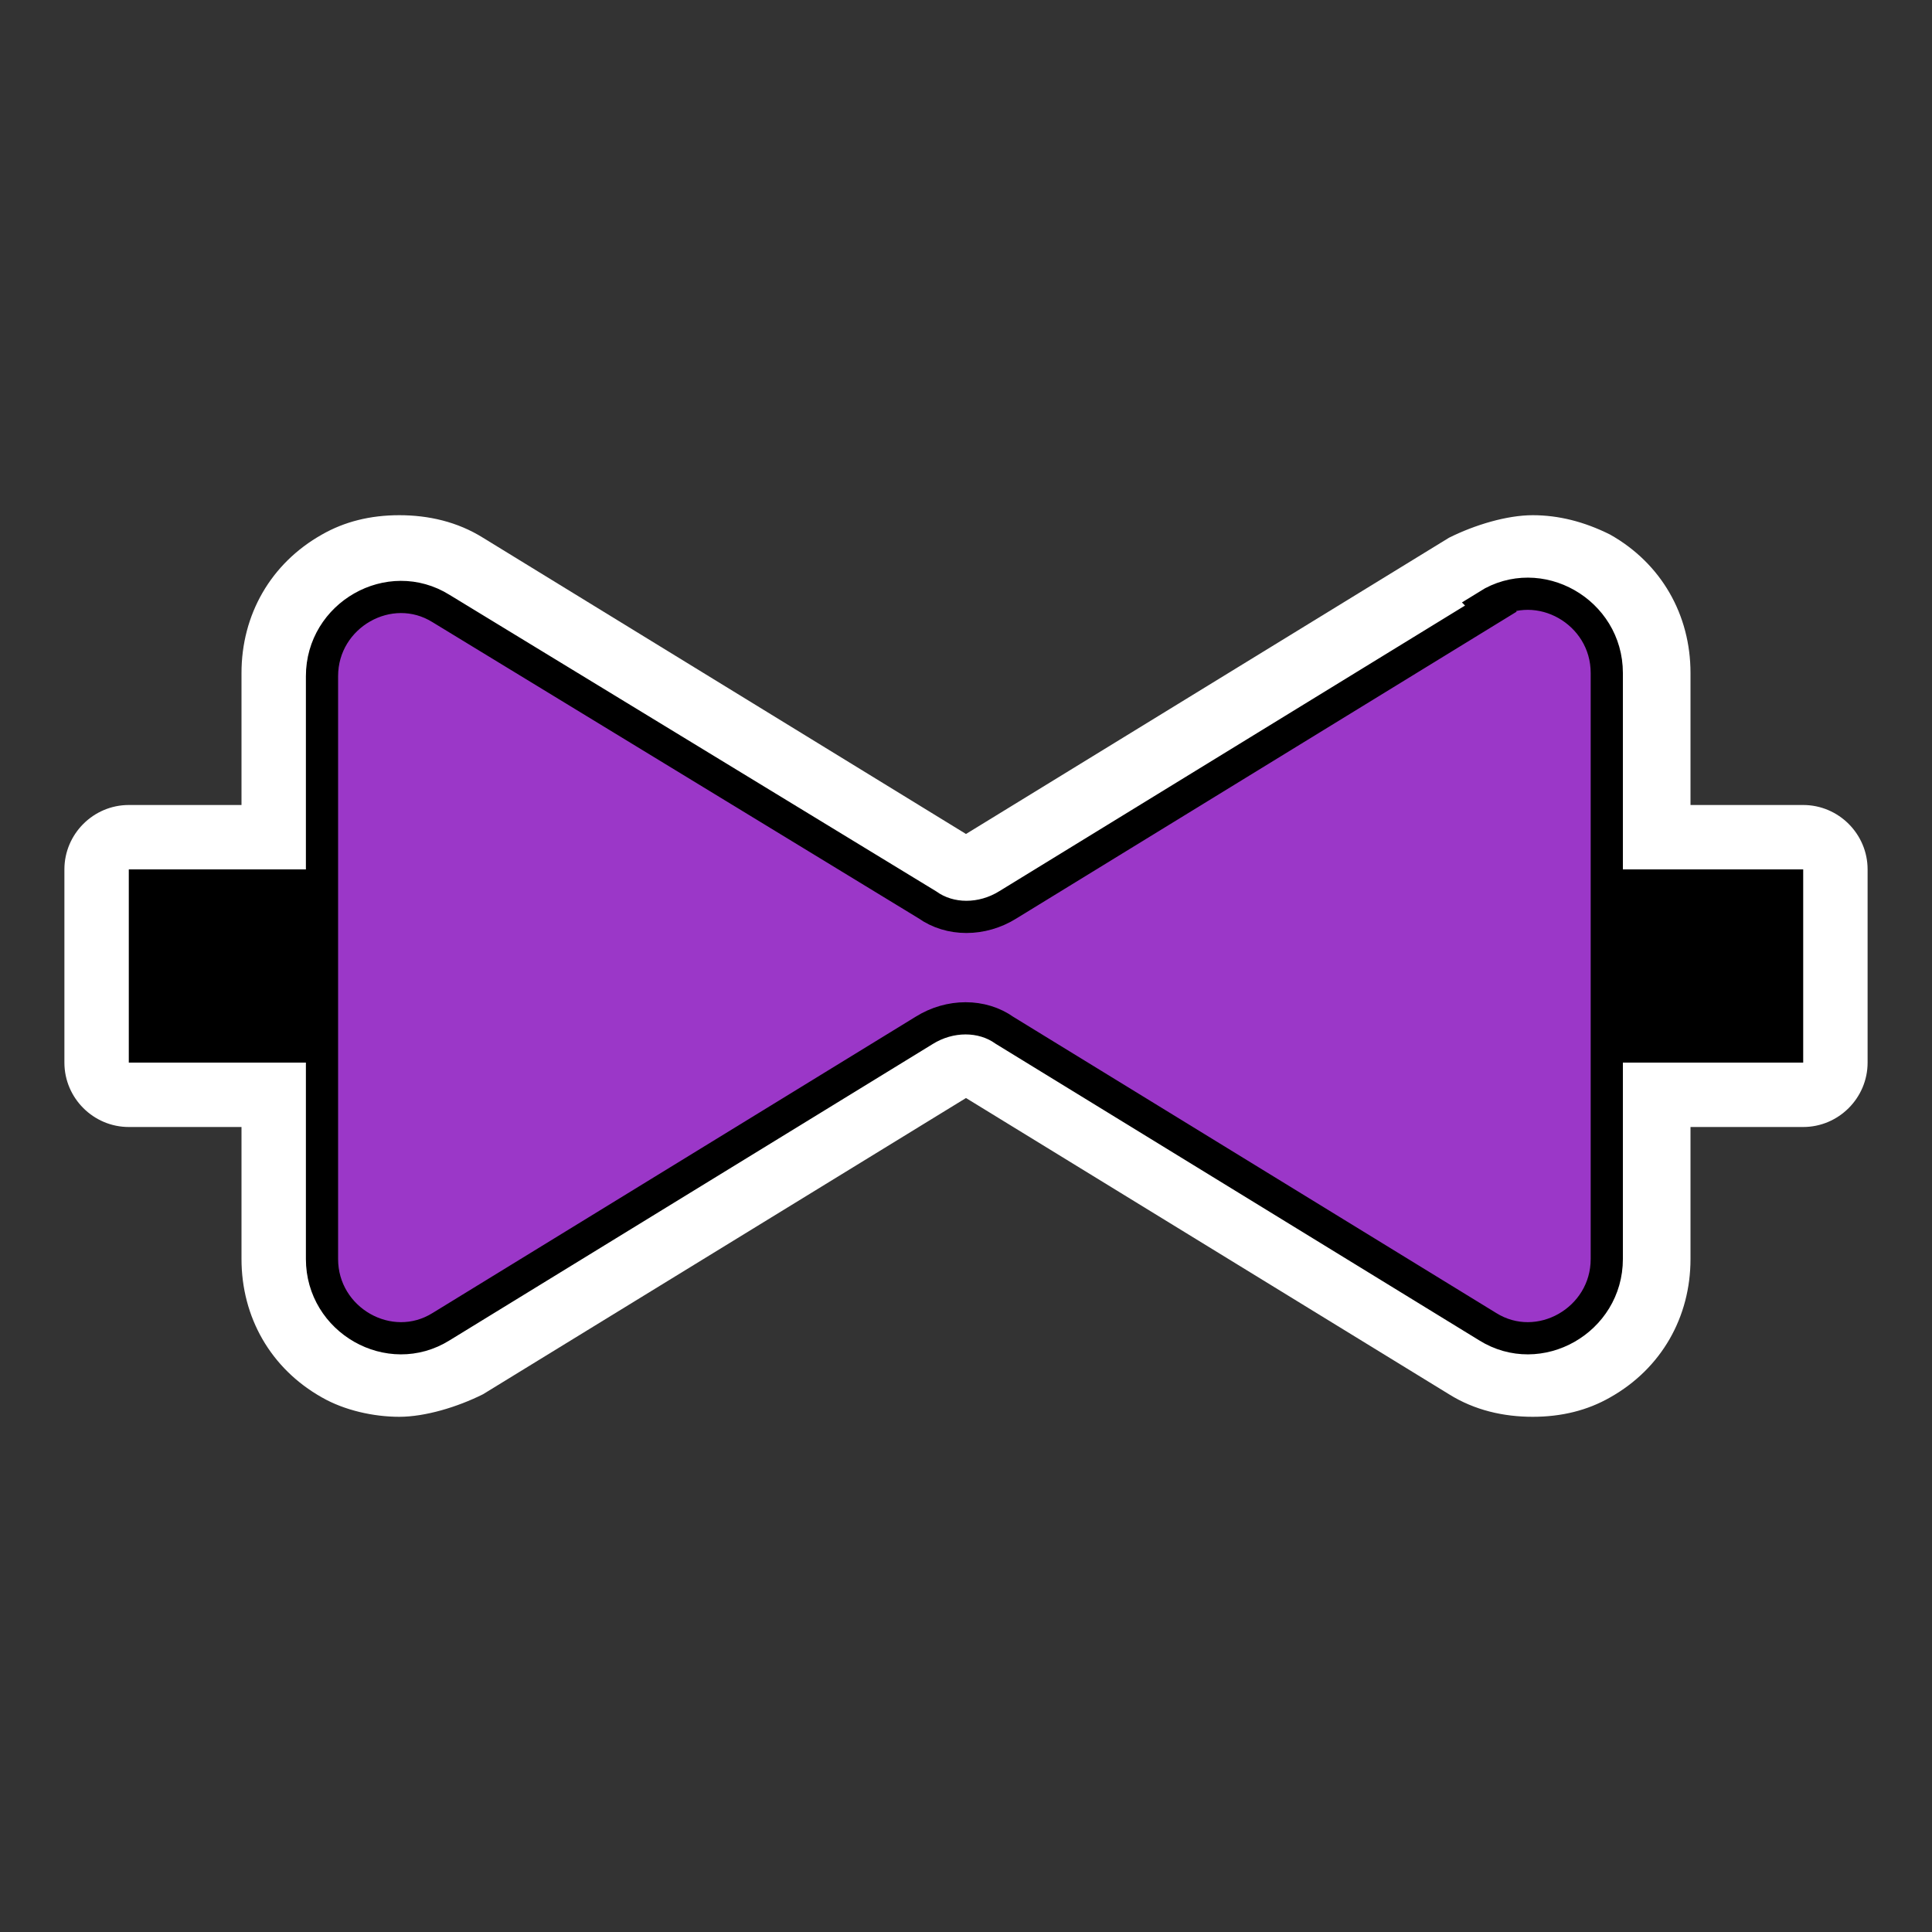 <?xml version="1.0" encoding="UTF-8"?>
<svg id="Layer_1" xmlns="http://www.w3.org/2000/svg" version="1.1" viewBox="0 0 60 60"><rect x="0" y="0" width="60" height="60" fill="#333333" stroke="none"/>
  <!-- Generator: Adobe Illustrator 29.5.1, SVG Export Plug-In . SVG Version: 2.1.0 Build 141)  -->
  <defs>
    <style>
      .st0 {
        fill: #fff;
      }

      .st1 {
        fill: #9b37c8;
        fill-rule: evenodd;
      }

      .st1, .st2 {
        stroke: #000;
        stroke-miterlimit: 10;
      }

      .st2 {
        fill: none;
        stroke-width: 6px;
      }
    </style>
  </defs>
  <path class="st0" d="M56,25h-3.5v-4.1c0-1.8-.9-3.4-2.5-4.3-.8-.4-1.6-.6-2.4-.6s-1.8.3-2.6.7l-15,9.2-15-9.2c-.8-.5-1.7-.7-2.6-.7s-1.7.2-2.4.6c-1.6.9-2.5,2.5-2.5,4.3v4.1h-3.5c-1.1,0-2,.9-2,2v6c0,1.1.9,2,2,2h3.5v4.1c0,1.8.9,3.4,2.5,4.3.7.4,1.6.6,2.4.6s1.8-.3,2.6-.7l15-9.2,15,9.2c.8.5,1.7.7,2.6.7s1.7-.2,2.4-.6c1.6-.9,2.5-2.5,2.5-4.3v-4.1h3.5c1.1,0,2-.9,2-2v-6c0-1.1-.9-2-2-2Z"/>
  <path class="st1" d="M46.3,18.9l-15,9.2c-.8.5-1.8.5-2.5,0l-15.1-9.2c-1.6-1-3.7.2-3.7,2.1v18.1c0,1.9,2.1,3.1,3.7,2.1l15-9.2c.8-.5,1.8-.5,2.5,0l15,9.2c1.6,1,3.7-.2,3.7-2.1v-18.2c0-1.9-2.1-3.1-3.7-2.1h0Z"/>
  <line class="st2" x1="56" y1="30" x2="50" y2="30"/>
  <line class="st2" x1="10" y1="30" x2="4" y2="30"/>
</svg>